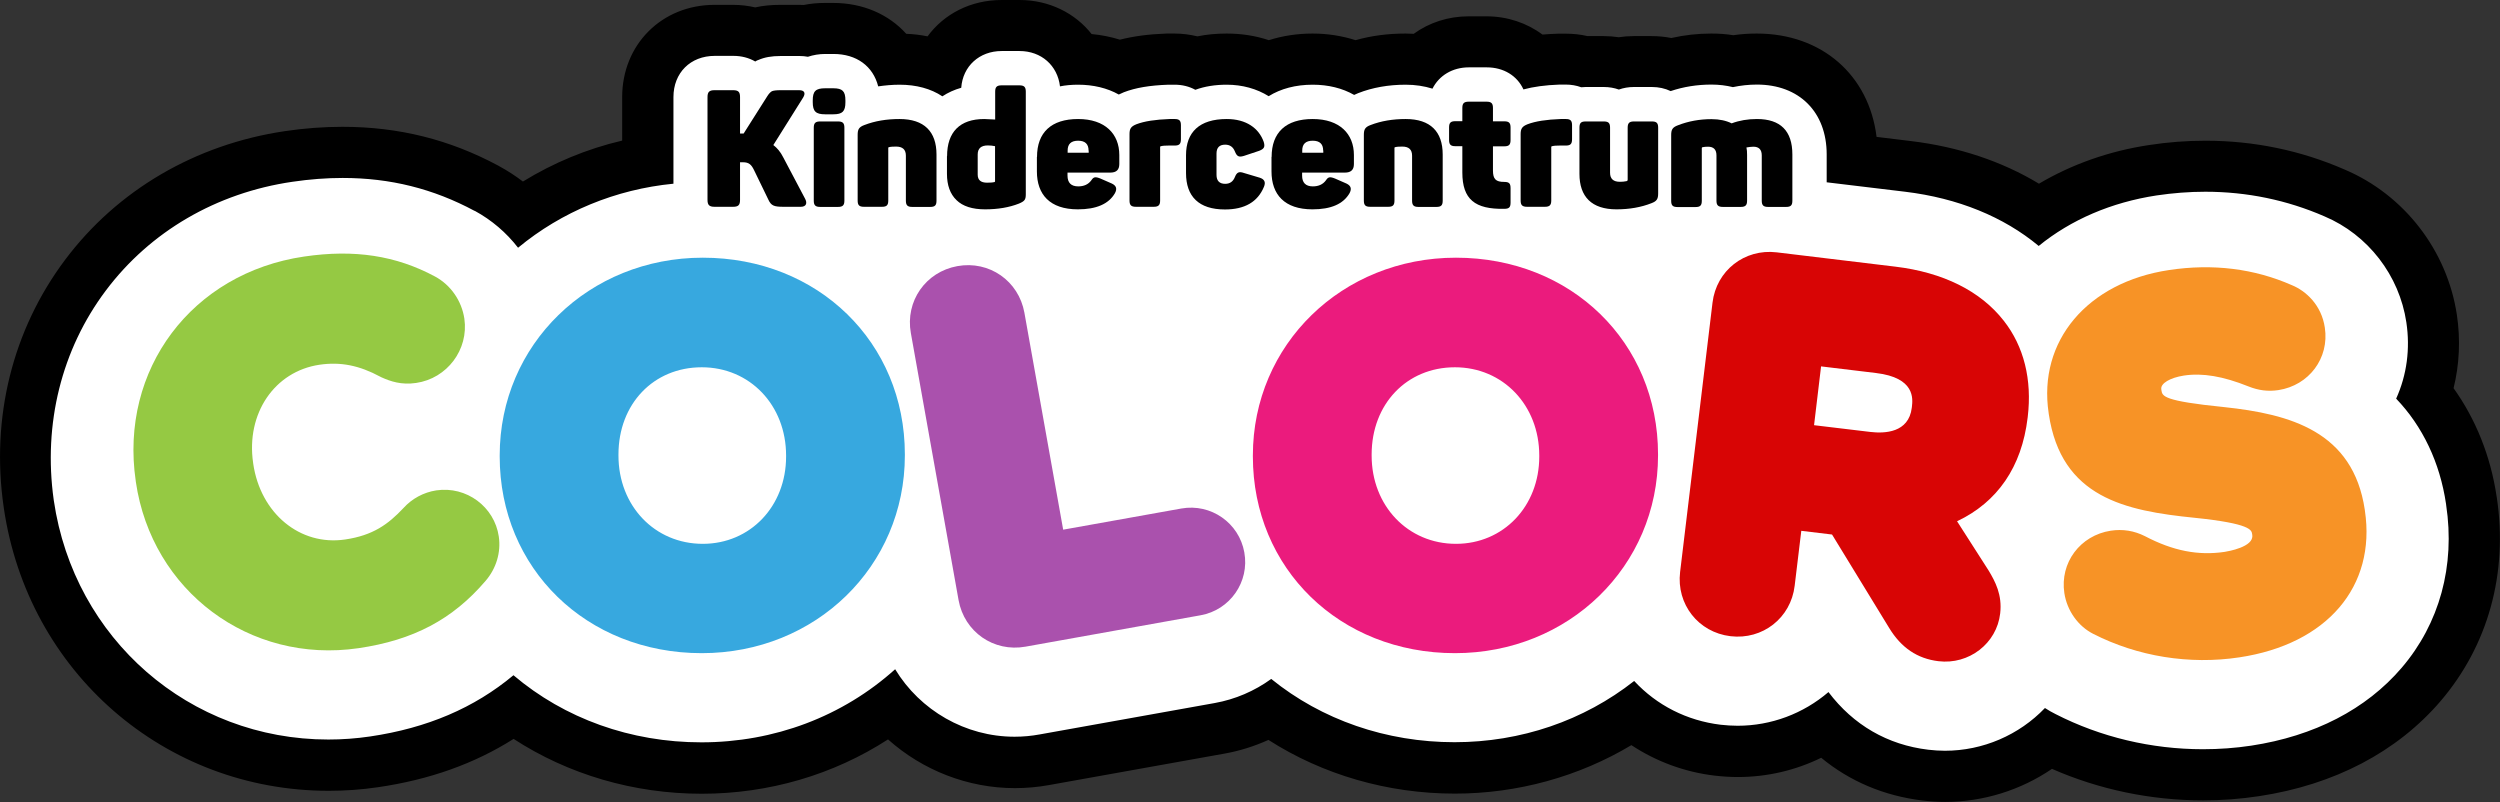 <?xml version="1.0" encoding="utf-8"?>
<!-- Generator: Adobe Illustrator 23.1.0, SVG Export Plug-In . SVG Version: 6.00 Build 0)  -->
<svg version="1.1" id="Layer_1" xmlns="http://www.w3.org/2000/svg" xmlns:xlink="http://www.w3.org/1999/xlink" x="0px" y="0px"
	 viewBox="0 0 195.97 62.87" style="enable-background:new 0 0 195.97 62.87;" xml:space="preserve">
<rect x="0" y="0" width="195.97" height="62.87" fill="#333333" stroke="none"/>
<style type="text/css">
	.st0{fill:#FFFFFF;}
	.st1{fill:#95C943;}
	.st2{fill:#37A8DF;}
	.st3{fill:#AA51AD;}
	.st4{fill:#EB1B7D;}
	.st5{fill:#D80505;}
	.st6{fill:#F79326;}
</style>
<g>
	<g>
		<g>
			<path class="st0" d="M152.49,60.87c-0.51,0-1.03-0.03-1.54-0.09c-3.07-0.37-5.76-1.67-7.89-3.81c-2.04,1.26-4.4,1.95-6.82,1.95
				c-0.52,0-1.05-0.03-1.58-0.09c-2.47-0.3-4.79-1.29-6.69-2.83c-4.04,2.73-8.92,4.22-13.92,4.22c-5.27,0-10.35-1.6-14.46-4.53
				c-1.23,0.69-2.58,1.18-3.98,1.42l-13.72,2.46c-0.77,0.14-1.55,0.21-2.32,0.21c-3.72,0-7.28-1.65-9.72-4.42
				c-4.21,3.15-9.4,4.86-14.83,4.86c-5.4,0-10.57-1.67-14.74-4.73c-3.09,2.23-6.69,3.62-10.94,4.24c-1.18,0.17-2.37,0.26-3.55,0.26
				c-11.88,0-21.76-8.6-23.49-20.45c-0.96-6.55,0.61-12.9,4.42-17.97c3.79-5.05,9.44-8.35,15.93-9.29c1.45-0.21,2.87-0.32,4.23-0.32
				c4.07,0,7.76,0.92,11.29,2.82c1,0.54,1.9,1.2,2.7,1.96c2.95-2.07,6.33-3.45,9.93-4.07V7.61c0-3.03,2.2-5.23,5.24-5.23h1.46
				c0.59,0,1.17,0.09,1.72,0.27c0.58-0.18,1.23-0.27,1.99-0.27h1.48c0.17,0,0.33,0.01,0.5,0.02c0.48-0.12,0.99-0.18,1.51-0.18h0.64
				c2.07,0,3.77,0.89,4.75,2.42c0.15,0,0.3-0.01,0.44-0.01c1.16,0,2.23,0.19,3.18,0.58C74.44,3.29,76.28,2,78.52,2h1.41
				c1.98,0,3.68,1.04,4.56,2.64c0.01,0,0.02,0,0.03,0c1.17,0,2.26,0.2,3.25,0.59c1.05-0.35,2.26-0.54,3.77-0.59l0.55,0
				c0.6,0,1.19,0.09,1.73,0.28c0.73-0.18,1.52-0.28,2.35-0.28c1.17,0,2.29,0.22,3.29,0.66c1.03-0.44,2.18-0.66,3.44-0.66
				c1.2,0,2.32,0.21,3.33,0.62c1.23-0.41,2.56-0.62,3.96-0.62c0.44,0,0.87,0.03,1.28,0.08c0.94-0.92,2.23-1.44,3.67-1.44h1.4
				c1.47,0,2.8,0.56,3.75,1.52c0.58-0.08,1.21-0.14,1.91-0.16l0.55,0c0.5,0,0.99,0.06,1.46,0.19c0.03,0,1.52,0,1.52,0
				c0.4,0,0.8,0.04,1.18,0.12c0.38-0.08,0.77-0.12,1.17-0.12h1.42c0.53,0,1.05,0.07,1.54,0.21c1.01-0.27,2.06-0.41,3.14-0.41
				c0.58,0,1.16,0.05,1.7,0.16c0.61-0.11,1.23-0.16,1.85-0.16c4.4,0,7.47,3.07,7.47,7.47v0.41l4.39,0.53
				c3.89,0.47,7.4,1.75,10.25,3.73c2.57-1.76,5.63-2.93,8.93-3.43c1.38-0.21,2.76-0.31,4.12-0.31c3.54,0,6.95,0.71,10.14,2.1
				c4.02,1.7,6.94,5.47,7.6,9.84c0.3,1.99,0.14,4-0.47,5.87c1.88,2.32,3.11,5.19,3.59,8.37c0.82,5.44-0.58,10.54-3.93,14.45
				c-3.09,3.62-7.59,5.96-13.01,6.77c-1.34,0.2-2.72,0.31-4.08,0.31c-4.2,0-8.37-0.96-12.08-2.79
				C158.34,59.82,155.45,60.87,152.49,60.87z"/>
			<path d="M79.92,4c1.71,0,2.98,1.14,3.17,2.77c0.45-0.09,0.92-0.13,1.42-0.13c1.19,0,2.28,0.26,3.19,0.77
				c0.13-0.06,0.26-0.12,0.4-0.18c0.91-0.35,2.02-0.54,3.5-0.59l0.02,0l0.02,0h0.02h0.02h0.4c0.6,0,1.15,0.14,1.62,0.4
				c0.73-0.27,1.56-0.4,2.46-0.4c1.23,0,2.36,0.32,3.29,0.9c0.95-0.59,2.12-0.9,3.45-0.9c1.22,0,2.32,0.27,3.25,0.8
				c0.1-0.05,0.21-0.1,0.32-0.14c1.12-0.44,2.37-0.66,3.72-0.66c0.76,0,1.46,0.11,2.1,0.31c0.51-1.02,1.56-1.67,2.85-1.67h1.4
				c1.33,0,2.39,0.66,2.88,1.73c0.78-0.21,1.7-0.34,2.84-0.38l0.02,0l0.02,0h0.02h0.02h0.4c0.42,0,0.83,0.07,1.21,0.21
				c0.12-0.01,0.24-0.02,0.35-0.02h1.42c0.42,0,0.82,0.07,1.18,0.2c0.36-0.13,0.76-0.2,1.17-0.2h1.42c0.53,0,1.03,0.11,1.47,0.32
				c1.01-0.34,2.08-0.51,3.2-0.51c0.59,0,1.15,0.07,1.68,0.2c0.61-0.13,1.24-0.2,1.88-0.2c3.32,0,5.47,2.15,5.47,5.47v2.19
				l6.15,0.74c4.13,0.5,7.72,1.96,10.47,4.25c2.53-2.06,5.7-3.42,9.24-3.96c1.28-0.19,2.56-0.29,3.82-0.29
				c3.26,0,6.4,0.65,9.34,1.93c3.41,1.44,5.87,4.62,6.42,8.31c0.31,2.07,0.04,4.12-0.8,5.98c2.08,2.17,3.43,5.01,3.91,8.25
				l0.01,0.09c0.72,4.76-0.52,9.29-3.49,12.76c-2.78,3.25-6.85,5.35-11.79,6.1c-1.25,0.19-2.52,0.28-3.79,0.28
				c-4.03,0-8.02-0.95-11.54-2.75c-0.28-0.14-0.57-0.3-0.84-0.48c-2.03,2.12-4.87,3.35-7.84,3.35c-0.43,0-0.87-0.03-1.3-0.08
				c-3.2-0.38-5.88-1.94-7.83-4.52c-1.97,1.69-4.49,2.64-7.12,2.64c-0.44,0-0.89-0.03-1.34-0.08c-2.63-0.32-5-1.52-6.77-3.43
				c-3.95,3.11-8.89,4.8-14.08,4.8c-5.35,0-10.41-1.75-14.37-4.96c-1.31,0.95-2.82,1.6-4.43,1.89l-13.72,2.46
				c-0.65,0.12-1.31,0.18-1.97,0.18c-3.85,0-7.4-2.06-9.36-5.29c-4.11,3.7-9.47,5.73-15.19,5.73c-5.54,0-10.72-1.86-14.73-5.26
				c-3.08,2.57-6.77,4.14-11.24,4.8c-1.08,0.16-2.18,0.24-3.27,0.24c-10.88,0-19.93-7.88-21.52-18.73l-0.01-0.07
				C3.38,33.23,4.82,27.4,8.3,22.77c3.47-4.62,8.66-7.65,14.62-8.52c1.35-0.2,2.68-0.3,3.94-0.3c3.73,0,7.1,0.84,10.34,2.58l0.01,0
				l0.01,0c1.32,0.72,2.47,1.7,3.39,2.89c3.42-2.83,7.66-4.58,12.18-5.02V7.61c0-1.9,1.33-3.23,3.24-3.23h1.46
				c0.63,0,1.21,0.15,1.71,0.44c0.01-0.01,0.03-0.02,0.04-0.02l0.05-0.03l0.05-0.03l0.06-0.02l0.05-0.02
				c0.48-0.21,1.02-0.31,1.75-0.31h1.48c0.22,0,0.44,0.02,0.65,0.06c0.42-0.14,0.88-0.22,1.36-0.22h0.64c1.82,0,3.11,0.96,3.51,2.54
				c0.55-0.08,1.11-0.13,1.68-0.13c1.31,0,2.45,0.31,3.35,0.91c0.44-0.29,0.94-0.52,1.48-0.67C75.47,5.19,76.77,4,78.52,4H79.92
				 M79.92,0h-1.4C76.09,0,74,1.09,72.71,2.85c-0.54-0.11-1.1-0.18-1.67-0.2c-1.38-1.53-3.4-2.42-5.73-2.42h-0.64
				c-0.57,0-1.13,0.05-1.67,0.16c-0.11-0.01-0.23-0.01-0.34-0.01h-1.48c-0.72,0-1.37,0.06-1.98,0.2c-0.56-0.13-1.14-0.2-1.73-0.2
				h-1.46c-4.13,0-7.24,3.11-7.24,7.23v3.41c-2.77,0.65-5.39,1.74-7.78,3.21c-0.59-0.45-1.21-0.85-1.87-1.21l-0.03-0.02l-0.04-0.02
				c-3.8-2.04-7.8-3.04-12.2-3.04c-1.45,0-2.98,0.11-4.52,0.34C15.32,11.32,9.2,14.9,5.1,20.37c-4.12,5.49-5.83,12.38-4.81,19.39
				l0.01,0.07c1.88,12.84,12.59,22.16,25.47,22.16c1.28,0,2.57-0.09,3.85-0.28c4.05-0.59,7.56-1.84,10.64-3.79
				c4.29,2.79,9.42,4.3,14.75,4.3c5.26,0,10.32-1.49,14.6-4.26c2.71,2.42,6.26,3.82,9.95,3.82c0.89,0,1.79-0.08,2.67-0.24
				l13.72-2.46c1.2-0.21,2.37-0.58,3.48-1.08c4.26,2.73,9.35,4.21,14.61,4.21c4.91,0,9.72-1.33,13.84-3.8
				c1.94,1.28,4.17,2.11,6.53,2.39c0.61,0.07,1.22,0.11,1.82,0.11c2.28,0,4.51-0.52,6.53-1.51c2.24,1.85,4.94,2.99,7.94,3.35
				c0.59,0.07,1.19,0.11,1.78,0.11c2.99,0,5.92-0.92,8.37-2.59c3.69,1.62,7.75,2.47,11.85,2.47c1.46,0,2.94-0.11,4.38-0.33
				c5.9-0.89,10.82-3.47,14.23-7.45c3.73-4.36,5.3-10.03,4.41-15.96l-0.02-0.11c-0.47-3.14-1.63-6.03-3.37-8.46
				c0.46-1.86,0.55-3.81,0.26-5.75c-0.76-5.05-4.13-9.41-8.8-11.39c-3.44-1.5-7.11-2.26-10.91-2.26c-1.45,0-2.94,0.11-4.42,0.34
				c-3.13,0.47-6.06,1.51-8.63,3.03c-2.89-1.75-6.3-2.89-10.02-3.34l-2.71-0.33c-0.59-4.83-4.28-8.1-9.39-8.1
				c-0.62,0-1.23,0.04-1.84,0.13c-0.56-0.09-1.13-0.13-1.72-0.13c-1.07,0-2.13,0.12-3.14,0.35c-0.5-0.1-1.01-0.15-1.53-0.15h-1.42
				c-0.4,0-0.79,0.03-1.17,0.09c-0.39-0.06-0.78-0.09-1.18-0.09h-1.27c-0.55-0.13-1.12-0.19-1.71-0.19h-0.4h-0.07l-0.11,0
				c-0.43,0.01-0.85,0.04-1.24,0.07c-1.22-0.91-2.75-1.43-4.39-1.43h-1.4c-1.59,0-3.09,0.49-4.3,1.37
				c-0.21-0.01-0.43-0.02-0.65-0.02c-1.37,0-2.68,0.17-3.91,0.52c-1.06-0.34-2.2-0.52-3.37-0.52c-1.2,0-2.36,0.18-3.43,0.52
				c-1.04-0.35-2.16-0.52-3.31-0.52c-0.79,0-1.56,0.07-2.29,0.22c-0.58-0.14-1.18-0.22-1.79-0.22h-0.4h-0.07l-0.11,0l0,0l-0.05,0
				c-1.4,0.05-2.59,0.21-3.65,0.48c-0.71-0.22-1.45-0.37-2.22-0.44C84.28,1.03,82.24,0,79.92,0L79.92,0z"/>
		</g>
		<g>
			<path d="M63.11,15.58c0.19,0.35,0.08,0.63-0.33,0.63h-1.39c-0.71,0-0.94-0.09-1.15-0.54l-1.12-2.31
				c-0.22-0.46-0.41-0.64-0.88-0.64h-0.23v2.95c0,0.4-0.13,0.54-0.54,0.54h-1.46c-0.41,0-0.55-0.14-0.55-0.54V7.61
				c0-0.4,0.14-0.54,0.55-0.54h1.46c0.41,0,0.54,0.14,0.54,0.54v2.86h0.18h0.1l1.85-2.92c0.13-0.21,0.26-0.34,0.37-0.4
				c0.12-0.05,0.33-0.08,0.66-0.08h1.48c0.4,0,0.52,0.22,0.31,0.57l-2.34,3.73c0.29,0.22,0.57,0.54,0.79,0.99L63.11,15.58z"/>
			<path d="M65.32,6.92c0.72,0,0.95,0.23,0.95,0.95v0.14c0,0.72-0.23,0.95-0.95,0.95h-0.64c-0.73,0-0.97-0.23-0.97-0.95V7.87
				c0-0.72,0.23-0.95,0.97-0.95H65.32z M65.69,9.52c0.37,0,0.5,0.13,0.5,0.49v5.72c0,0.36-0.13,0.49-0.5,0.49h-1.4
				c-0.37,0-0.5-0.13-0.5-0.49v-5.72c0-0.36,0.13-0.49,0.5-0.49H65.69z"/>
			<path d="M70.51,9.33c1.94,0,2.9,0.99,2.9,2.78v3.62c0,0.36-0.12,0.49-0.49,0.49H71.5c-0.36,0-0.49-0.13-0.49-0.49V12.2
				c0-0.48-0.26-0.71-0.77-0.71c-0.23,0-0.43,0.01-0.57,0.05c-0.03,0.01-0.04,0.03-0.04,0.05v4.13c0,0.36-0.12,0.49-0.49,0.49h-1.42
				c-0.37,0-0.49-0.13-0.49-0.49v-5.15c0-0.43,0.1-0.61,0.53-0.77C68.59,9.48,69.5,9.33,70.51,9.33z"/>
			<path d="M74.24,12.24c0-1.89,1-2.91,2.91-2.91c0.09,0,0.37,0.01,0.86,0.04V7.18c0-0.36,0.13-0.49,0.5-0.49h1.4
				c0.37,0,0.5,0.13,0.5,0.49v8.05c0,0.42-0.09,0.54-0.54,0.73c-0.76,0.3-1.65,0.45-2.65,0.45c-1,0-1.75-0.24-2.24-0.72
				c-0.5-0.48-0.75-1.17-0.75-2.06V12.24z M78.01,11.46c-0.19-0.04-0.39-0.06-0.57-0.06c-0.53,0-0.8,0.23-0.8,0.71v1.58
				c0,0.42,0.24,0.63,0.73,0.63c0.24,0,0.44-0.01,0.59-0.05c0.03-0.01,0.04-0.03,0.04-0.06V11.46z"/>
			<path d="M81.29,12.3c0-1.92,1.12-2.97,3.22-2.97c2.12,0,3.23,1.17,3.23,2.82v0.71c0,0.45-0.23,0.67-0.71,0.67h-3.35v0.24
				c0,0.55,0.28,0.84,0.84,0.84c0.44,0,0.79-0.15,1.03-0.48c0.17-0.26,0.3-0.3,0.72-0.13l0.89,0.39c0.35,0.17,0.42,0.41,0.24,0.75
				c-0.49,0.85-1.46,1.27-2.91,1.27c-2.2,0-3.21-1.17-3.21-2.97V12.3z M85.33,11.8c0-0.51-0.27-0.77-0.82-0.77
				c-0.55,0-0.82,0.26-0.82,0.77v0.17h1.65V11.8z"/>
			<path d="M92.08,9.33c0.37,0,0.49,0.13,0.49,0.49v1.09c0,0.37-0.12,0.5-0.49,0.5h-0.49c-0.23,0-0.43,0.01-0.59,0.05
				c-0.04,0-0.06,0.03-0.06,0.08v4.18c0,0.36-0.13,0.49-0.5,0.49h-1.4c-0.37,0-0.5-0.13-0.5-0.49v-5.21c0-0.43,0.12-0.6,0.54-0.77
				c0.63-0.24,1.49-0.37,2.61-0.41H92.08z"/>
			<path d="M92.97,12.16c0-1.79,1.04-2.83,3.19-2.83c1.53,0,2.52,0.72,2.9,1.79c0.12,0.4,0.03,0.55-0.35,0.7l-1.2,0.4
				c-0.4,0.12-0.55,0.05-0.71-0.35c-0.14-0.35-0.39-0.53-0.76-0.53c-0.45,0-0.68,0.23-0.68,0.7v1.67c0,0.46,0.23,0.7,0.68,0.7
				c0.37,0,0.62-0.18,0.76-0.53c0.15-0.37,0.31-0.46,0.71-0.32l1.24,0.37c0.37,0.12,0.48,0.35,0.33,0.71
				c-0.49,1.19-1.51,1.78-3.06,1.78c-2.06,0-3.05-1.03-3.05-2.85V12.16z"/>
			<path d="M99.68,12.3c0-1.92,1.12-2.97,3.22-2.97c2.12,0,3.23,1.17,3.23,2.82v0.71c0,0.45-0.23,0.67-0.71,0.67h-3.35v0.24
				c0,0.55,0.28,0.84,0.84,0.84c0.44,0,0.79-0.15,1.03-0.48c0.17-0.26,0.3-0.3,0.72-0.13l0.89,0.39c0.35,0.17,0.42,0.41,0.24,0.75
				c-0.49,0.85-1.45,1.27-2.91,1.27c-2.2,0-3.21-1.17-3.21-2.97V12.3z M103.72,11.8c0-0.51-0.27-0.77-0.82-0.77
				s-0.82,0.26-0.82,0.77v0.17h1.65V11.8z"/>
			<path d="M110.19,9.33c1.94,0,2.9,0.99,2.9,2.78v3.62c0,0.36-0.12,0.49-0.49,0.49h-1.42c-0.36,0-0.49-0.13-0.49-0.49V12.2
				c0-0.48-0.26-0.71-0.77-0.71c-0.23,0-0.43,0.01-0.57,0.05c-0.03,0.01-0.04,0.03-0.04,0.05v4.13c0,0.36-0.12,0.49-0.49,0.49h-1.42
				c-0.37,0-0.49-0.13-0.49-0.49v-5.15c0-0.43,0.1-0.61,0.53-0.77C108.27,9.48,109.18,9.33,110.19,9.33z"/>
			<path d="M116.53,7.97c0.37,0,0.5,0.13,0.5,0.49v1.05h0.89c0.37,0,0.49,0.13,0.49,0.49v0.97c0,0.37-0.12,0.5-0.49,0.5h-0.89v1.89
				c0,0.68,0.22,0.9,0.88,0.9c0.4,0,0.5,0.13,0.5,0.5v1.11c0,0.37-0.1,0.5-0.5,0.5c-2.28,0.04-3.28-0.73-3.28-2.85v-2.06h-0.55
				c-0.37,0-0.49-0.13-0.49-0.5v-0.97c0-0.36,0.12-0.49,0.49-0.49h0.55V8.46c0-0.36,0.13-0.49,0.5-0.49H116.53z"/>
			<path d="M122.74,9.33c0.37,0,0.49,0.13,0.49,0.49v1.09c0,0.37-0.12,0.5-0.49,0.5h-0.49c-0.23,0-0.43,0.01-0.59,0.05
				c-0.04,0-0.06,0.03-0.06,0.08v4.18c0,0.36-0.13,0.49-0.5,0.49h-1.4c-0.37,0-0.5-0.13-0.5-0.49v-5.21c0-0.43,0.12-0.6,0.54-0.77
				c0.63-0.24,1.49-0.37,2.61-0.41H122.74z"/>
			<path d="M129.49,9.52c0.37,0,0.49,0.13,0.49,0.49v5.15c0,0.43-0.1,0.61-0.53,0.77c-0.81,0.32-1.73,0.48-2.74,0.48
				c-1.94,0-2.9-0.99-2.9-2.78v-3.62c0-0.36,0.11-0.49,0.49-0.49h1.42c0.37,0,0.49,0.13,0.49,0.49v3.53c0,0.48,0.26,0.71,0.77,0.71
				c0.17,0,0.35-0.01,0.52-0.05c0.06-0.01,0.09-0.05,0.09-0.12v-4.07c0-0.36,0.13-0.49,0.49-0.49H129.49z"/>
			<path d="M137.72,9.33c1.85,0,2.78,0.93,2.78,2.78v3.62c0,0.36-0.12,0.49-0.49,0.49h-1.42c-0.36,0-0.49-0.13-0.49-0.49v-3.55
				c0-0.45-0.22-0.68-0.66-0.68c-0.17,0-0.35,0.03-0.54,0.06c0.04,0.17,0.05,0.36,0.05,0.59v3.58c0,0.36-0.13,0.49-0.5,0.49h-1.4
				c-0.37,0-0.5-0.13-0.5-0.49v-3.55c0-0.45-0.22-0.68-0.66-0.68c-0.15,0-0.3,0.01-0.44,0.04c-0.04,0.01-0.05,0.04-0.05,0.08v4.12
				c0,0.36-0.12,0.49-0.49,0.49h-1.42c-0.37,0-0.49-0.13-0.49-0.49v-5.15c0-0.43,0.1-0.61,0.53-0.77c0.82-0.32,1.7-0.48,2.63-0.48
				c0.63,0,1.16,0.12,1.58,0.33C136.35,9.44,137.01,9.33,137.72,9.33z"/>
		</g>
	</g>
	<g>
		<g>
			<g>
				<path class="st1" d="M12.19,37.55l-0.01-0.08c-1.11-7.58,3.7-14.63,11.89-15.83c4-0.59,6.86,0.09,9.31,1.4
					c0.68,0.37,1.33,1.13,1.48,2.16c0.23,1.6-0.88,3.05-2.48,3.28c-0.8,0.12-1.38-0.11-1.84-0.32c-1.82-0.98-3.63-1.41-5.73-1.11
					c-4.5,0.66-7.19,4.87-6.52,9.44l0.01,0.08c0.67,4.57,4.39,7.92,8.96,7.25c2.48-0.36,4-1.37,5.49-2.94
					c0.4-0.45,0.97-0.8,1.66-0.9c1.49-0.22,2.92,0.82,3.14,2.3c0.13,0.91-0.22,1.71-0.68,2.24c-2.09,2.45-4.73,4.12-9,4.74
					C20.03,50.42,13.31,45.21,12.19,37.55z"/>
			</g>
			<g>
				<path class="st1" d="M28.1,50.81c-8.53,1.25-16.2-4.48-17.45-13.03l-0.01-0.08c-1.28-8.74,4.4-16.3,13.2-17.59
					c3.94-0.58,7.2-0.08,10.27,1.57c1.23,0.67,2.08,1.9,2.29,3.3c0.35,2.42-1.35,4.69-3.79,5.04c-1.15,0.17-2.01-0.13-2.7-0.44
					l-0.1-0.05c-1.65-0.89-3.12-1.18-4.76-0.94c-3.53,0.52-5.77,3.82-5.21,7.68l0.01,0.08c0.57,3.9,3.67,6.46,7.2,5.94
					c2.18-0.32,3.37-1.18,4.58-2.47c0.66-0.73,1.58-1.23,2.57-1.38c2.36-0.35,4.56,1.28,4.9,3.62c0.18,1.24-0.2,2.51-1.05,3.49
					C35.48,48.55,32.41,50.18,28.1,50.81z M24.3,23.18c-7.05,1.03-11.6,7.08-10.58,14.06l0.01,0.08c1.02,6.94,7,11.42,13.92,10.4
					c3.55-0.52,5.96-1.78,8.04-4.21c0.16-0.18,0.4-0.54,0.33-1c-0.09-0.62-0.73-1.08-1.38-0.99c-0.36,0.05-0.61,0.28-0.72,0.4
					c-1.92,2.04-3.83,3.07-6.42,3.44c-5.29,0.77-9.9-2.91-10.73-8.57l-0.01-0.08c-0.81-5.52,2.63-10.44,7.83-11.2
					c2.3-0.34,4.41,0.06,6.64,1.25c0.31,0.14,0.57,0.23,0.93,0.17c0.76-0.11,1.27-0.78,1.16-1.52c-0.07-0.51-0.42-0.87-0.69-1.02
					C30.16,23.08,27.59,22.7,24.3,23.18z"/>
			</g>
		</g>
		<g>
			<g>
				<path class="st2" d="M40.72,35.78v-0.08c0-7.66,6.05-13.94,14.37-13.94c8.32,0,14.29,6.2,14.29,13.86v0.08
					c0,7.66-6.05,13.94-14.37,13.94C46.69,49.65,40.72,43.45,40.72,35.78z M63.18,35.78v-0.08c0-4.62-3.39-8.47-8.17-8.47
					c-4.78,0-8.09,3.77-8.09,8.4v0.08c0,4.62,3.39,8.47,8.16,8.47C59.86,44.18,63.18,40.41,63.18,35.78z"/>
			</g>
			<g>
				<path class="st2" d="M55.01,51.2c-9.03,0-15.84-6.63-15.84-15.42v-0.08c0-8.69,6.99-15.5,15.92-15.5
					c9.03,0,15.84,6.63,15.84,15.42v0.08C70.93,44.4,63.94,51.2,55.01,51.2z M55.09,23.32c-7.3,0-12.81,5.32-12.81,12.39v0.08
					c0,7.02,5.47,12.31,12.73,12.31c7.3,0,12.81-5.33,12.81-12.39v-0.08C67.82,28.61,62.35,23.32,55.09,23.32z M55.09,45.74
					c-5.45,0-9.72-4.41-9.72-10.03v-0.08c0-5.67,4.15-9.95,9.64-9.95c5.45,0,9.72,4.4,9.72,10.03v0.08
					C64.73,41.46,60.59,45.74,55.09,45.74z M55.01,28.79c-3.79,0-6.53,2.88-6.53,6.84v0.08c0,3.94,2.84,6.92,6.61,6.92
					c3.72,0,6.53-2.94,6.53-6.84v-0.08C61.62,31.76,58.78,28.79,55.01,28.79z"/>
			</g>
		</g>
		<g>
			<g>
				<path class="st3" d="M72.93,25.84c-0.29-1.63,0.77-3.15,2.4-3.44c1.63-0.29,3.15,0.77,3.44,2.4l3.32,18.54l10.8-1.93
					c1.48-0.26,2.86,0.7,3.13,2.18c0.26,1.48-0.7,2.86-2.18,3.13l-13.72,2.46c-1.63,0.29-3.15-0.77-3.44-2.4L72.93,25.84z"/>
			</g>
			<g>
				<path class="st3" d="M94.11,48.23l-13.72,2.46c-2.5,0.45-4.8-1.16-5.25-3.65L71.4,26.11c-0.45-2.5,1.16-4.8,3.65-5.25
					c2.5-0.45,4.8,1.16,5.25,3.65l3.04,17.01l9.27-1.66c2.31-0.41,4.52,1.13,4.93,3.44C97.96,45.61,96.42,47.82,94.11,48.23z
					 M75.6,23.92c-0.78,0.14-1.28,0.86-1.14,1.64l3.74,20.93c0.14,0.78,0.86,1.28,1.64,1.14l13.72-2.46
					c0.63-0.11,1.03-0.69,0.92-1.33c-0.11-0.63-0.69-1.03-1.32-0.92l-12.33,2.21l-3.59-20.07C77.1,24.29,76.38,23.78,75.6,23.92z"/>
			</g>
		</g>
		<g>
			<g>
				<path class="st4" d="M99.76,35.78v-0.08c0-7.66,6.05-13.94,14.36-13.94c8.32,0,14.29,6.2,14.29,13.86v0.08
					c0,7.66-6.05,13.94-14.37,13.94C105.73,49.65,99.76,43.45,99.76,35.78z M122.21,35.78v-0.08c0-4.62-3.39-8.47-8.17-8.47
					c-4.78,0-8.09,3.77-8.09,8.4v0.08c0,4.62,3.39,8.47,8.16,8.47C118.9,44.18,122.21,40.41,122.21,35.78z"/>
			</g>
			<g>
				<path class="st4" d="M114.05,51.2c-9.03,0-15.84-6.63-15.84-15.42v-0.08c0-8.69,6.99-15.5,15.92-15.5
					c9.03,0,15.84,6.63,15.84,15.42v0.08C129.97,44.4,122.97,51.2,114.05,51.2z M114.12,23.32c-7.3,0-12.81,5.32-12.81,12.39v0.08
					c0,7.02,5.47,12.31,12.73,12.31c7.3,0,12.81-5.33,12.81-12.39v-0.08C126.86,28.61,121.38,23.32,114.12,23.32z M114.12,45.74
					c-5.45,0-9.72-4.41-9.72-10.03v-0.08c0-5.67,4.14-9.95,9.64-9.95c5.45,0,9.72,4.4,9.72,10.03v0.08
					C123.77,41.46,119.62,45.74,114.12,45.74z M114.05,28.79c-3.78,0-6.53,2.88-6.53,6.84v0.08c0,3.94,2.84,6.92,6.61,6.92
					c3.72,0,6.53-2.94,6.53-6.84v-0.08C120.66,31.76,117.81,28.79,114.05,28.79z"/>
			</g>
		</g>
		<g>
			<g>
				<path class="st5" d="M135.79,23.93c0.2-1.64,1.65-2.79,3.3-2.59l9.29,1.12c3.4,0.41,5.93,1.68,7.47,3.65
					c1.31,1.67,1.86,3.87,1.56,6.39l-0.01,0.08c-0.51,4.21-2.92,6.55-6.33,7.5l3.49,5.46c0.49,0.8,0.8,1.45,0.68,2.37
					c-0.2,1.64-1.7,2.55-3.12,2.38c-1.34-0.16-2.14-0.92-2.72-1.88l-4.86-7.95l-4.7-0.56l-0.7,5.85c-0.2,1.64-1.65,2.79-3.3,2.59
					c-1.64-0.2-2.79-1.65-2.59-3.3L135.79,23.93z M146.44,35.41c2.87,0.34,4.7-0.99,4.97-3.24l0.01-0.08
					c0.3-2.52-1.3-4.04-4.17-4.38l-5.85-0.7l-0.92,7.69L146.44,35.41z"/>
			</g>
			<g>
				<path class="st5" d="M151.95,51.83c-1.65-0.2-2.92-1.05-3.87-2.62l-4.47-7.31l-2.41-0.29l-0.52,4.31
					c-0.3,2.52-2.51,4.25-5.03,3.95c-2.52-0.3-4.25-2.51-3.95-5.03l2.54-21.11c0.3-2.52,2.51-4.25,5.03-3.95l9.29,1.12
					c3.75,0.45,6.69,1.91,8.51,4.24c1.58,2.01,2.23,4.62,1.88,7.54l-0.01,0.08c-0.46,3.84-2.36,6.6-5.53,8.1l2.46,3.84
					c0.54,0.89,1.09,1.93,0.92,3.39C156.52,50.44,154.34,52.12,151.95,51.83z M138.49,38.16l6.99,0.84l5.26,8.6
					c0.45,0.74,0.89,1.06,1.58,1.15c0.52,0.06,1.29-0.21,1.39-1.02c0.05-0.4-0.05-0.7-0.47-1.37l-4.61-7.21l2.03-0.56
					c3.11-0.86,4.81-2.89,5.2-6.19l0.01-0.08c0.25-2.08-0.18-3.9-1.24-5.25c-1.32-1.68-3.49-2.71-6.44-3.07l-9.29-1.12
					c-0.79-0.09-1.47,0.45-1.57,1.23l-2.54,21.11c-0.09,0.79,0.45,1.47,1.23,1.57c0.79,0.09,1.47-0.45,1.57-1.23L138.49,38.16z
					 M146.25,36.95l-7.51-0.9l1.29-10.77l7.39,0.89c3.81,0.46,5.92,2.8,5.53,6.11l-0.01,0.08
					C152.57,35.54,149.87,37.39,146.25,36.95z M142.2,33.33l4.42,0.53c1.11,0.13,3,0.07,3.24-1.89l0.01-0.08
					c0.07-0.62,0.27-2.28-2.81-2.65l-4.31-0.52L142.2,33.33z"/>
			</g>
		</g>
		<g>
			<g>
				<path class="st6" d="M164.8,48.31c-0.72-0.36-1.3-1.13-1.44-2.04c-0.23-1.52,0.81-2.89,2.34-3.12c0.76-0.11,1.33,0.07,1.76,0.28
					c2.24,1.18,4.59,1.76,7.18,1.37c2.4-0.36,3.7-1.53,3.47-3.09l-0.01-0.08c-0.22-1.49-1.25-2.11-5.88-2.58
					c-5.58-0.56-9.27-1.53-10.06-6.82l-0.01-0.08c-0.73-4.84,2.67-8.62,8.12-9.44c3.24-0.49,6.18-0.07,8.81,1.09
					c0.7,0.28,1.47,0.99,1.64,2.13c0.23,1.52-0.81,2.89-2.33,3.12c-0.57,0.09-1.05,0-1.55-0.2c-2.11-0.85-4.04-1.22-5.87-0.95
					c-2.25,0.34-3.27,1.54-3.08,2.84l0.01,0.08c0.26,1.75,1.49,2.15,6.28,2.64c5.62,0.59,8.96,2.08,9.66,6.72l0.01,0.08
					c0.8,5.29-2.79,8.87-8.54,9.74C171.79,50.52,168.09,49.99,164.8,48.31z"/>
			</g>
			<g>
				<path class="st6" d="M175.53,51.53c-3.91,0.59-7.97-0.07-11.44-1.84c-1.19-0.6-2.06-1.82-2.27-3.2
					c-0.36-2.38,1.24-4.52,3.64-4.89c0.93-0.14,1.83,0,2.68,0.43c2.19,1.15,4.17,1.54,6.25,1.23c0.24-0.04,2.3-0.38,2.16-1.32
					l-0.01-0.08c-0.05-0.31-0.12-0.82-4.5-1.27c-5.47-0.55-10.46-1.59-11.44-8.13l-0.01-0.08c-0.85-5.64,3.03-10.25,9.43-11.21
					c3.43-0.52,6.68-0.12,9.65,1.19c1.07,0.44,2.31,1.54,2.57,3.33c0.36,2.38-1.24,4.52-3.64,4.89c-0.81,0.12-1.55,0.03-2.35-0.29
					c-2-0.8-3.6-1.07-5.06-0.85c-1.09,0.17-1.84,0.62-1.77,1.07l0.01,0.08c0.07,0.47,0.13,0.84,4.9,1.32
					c5.19,0.55,10.12,1.9,11.04,8.04l0.01,0.08C186.27,45.98,182.41,50.5,175.53,51.53z M165.93,44.69
					c-0.69,0.1-1.13,0.68-1.03,1.35c0.07,0.44,0.35,0.76,0.6,0.89c2.91,1.49,6.3,2.03,9.57,1.54c5.17-0.78,7.87-3.76,7.24-7.97
					l-0.01-0.08c-0.44-2.92-1.94-4.74-8.29-5.41c-4.16-0.42-7.17-0.73-7.65-3.95l-0.01-0.08c-0.29-1.92,0.95-4.09,4.38-4.61
					c2-0.3,4.19,0.04,6.68,1.04c0.28,0.11,0.48,0.14,0.74,0.1c0.69-0.1,1.13-0.68,1.03-1.35c-0.1-0.63-0.55-0.86-0.69-0.92
					l-0.05-0.02c-2.43-1.07-5.1-1.4-7.95-0.97c-4.66,0.7-7.4,3.79-6.81,7.67l0.01,0.08c0.61,4.05,3.06,4.94,8.68,5.5
					c3.97,0.41,6.81,0.92,7.26,3.9l0.01,0.08c0.28,1.87-0.8,4.26-4.77,4.86c-2.73,0.41-5.39-0.09-8.13-1.53
					C166.47,44.68,166.23,44.64,165.93,44.69z"/>
			</g>
		</g>
	</g>
</g>
</svg>
